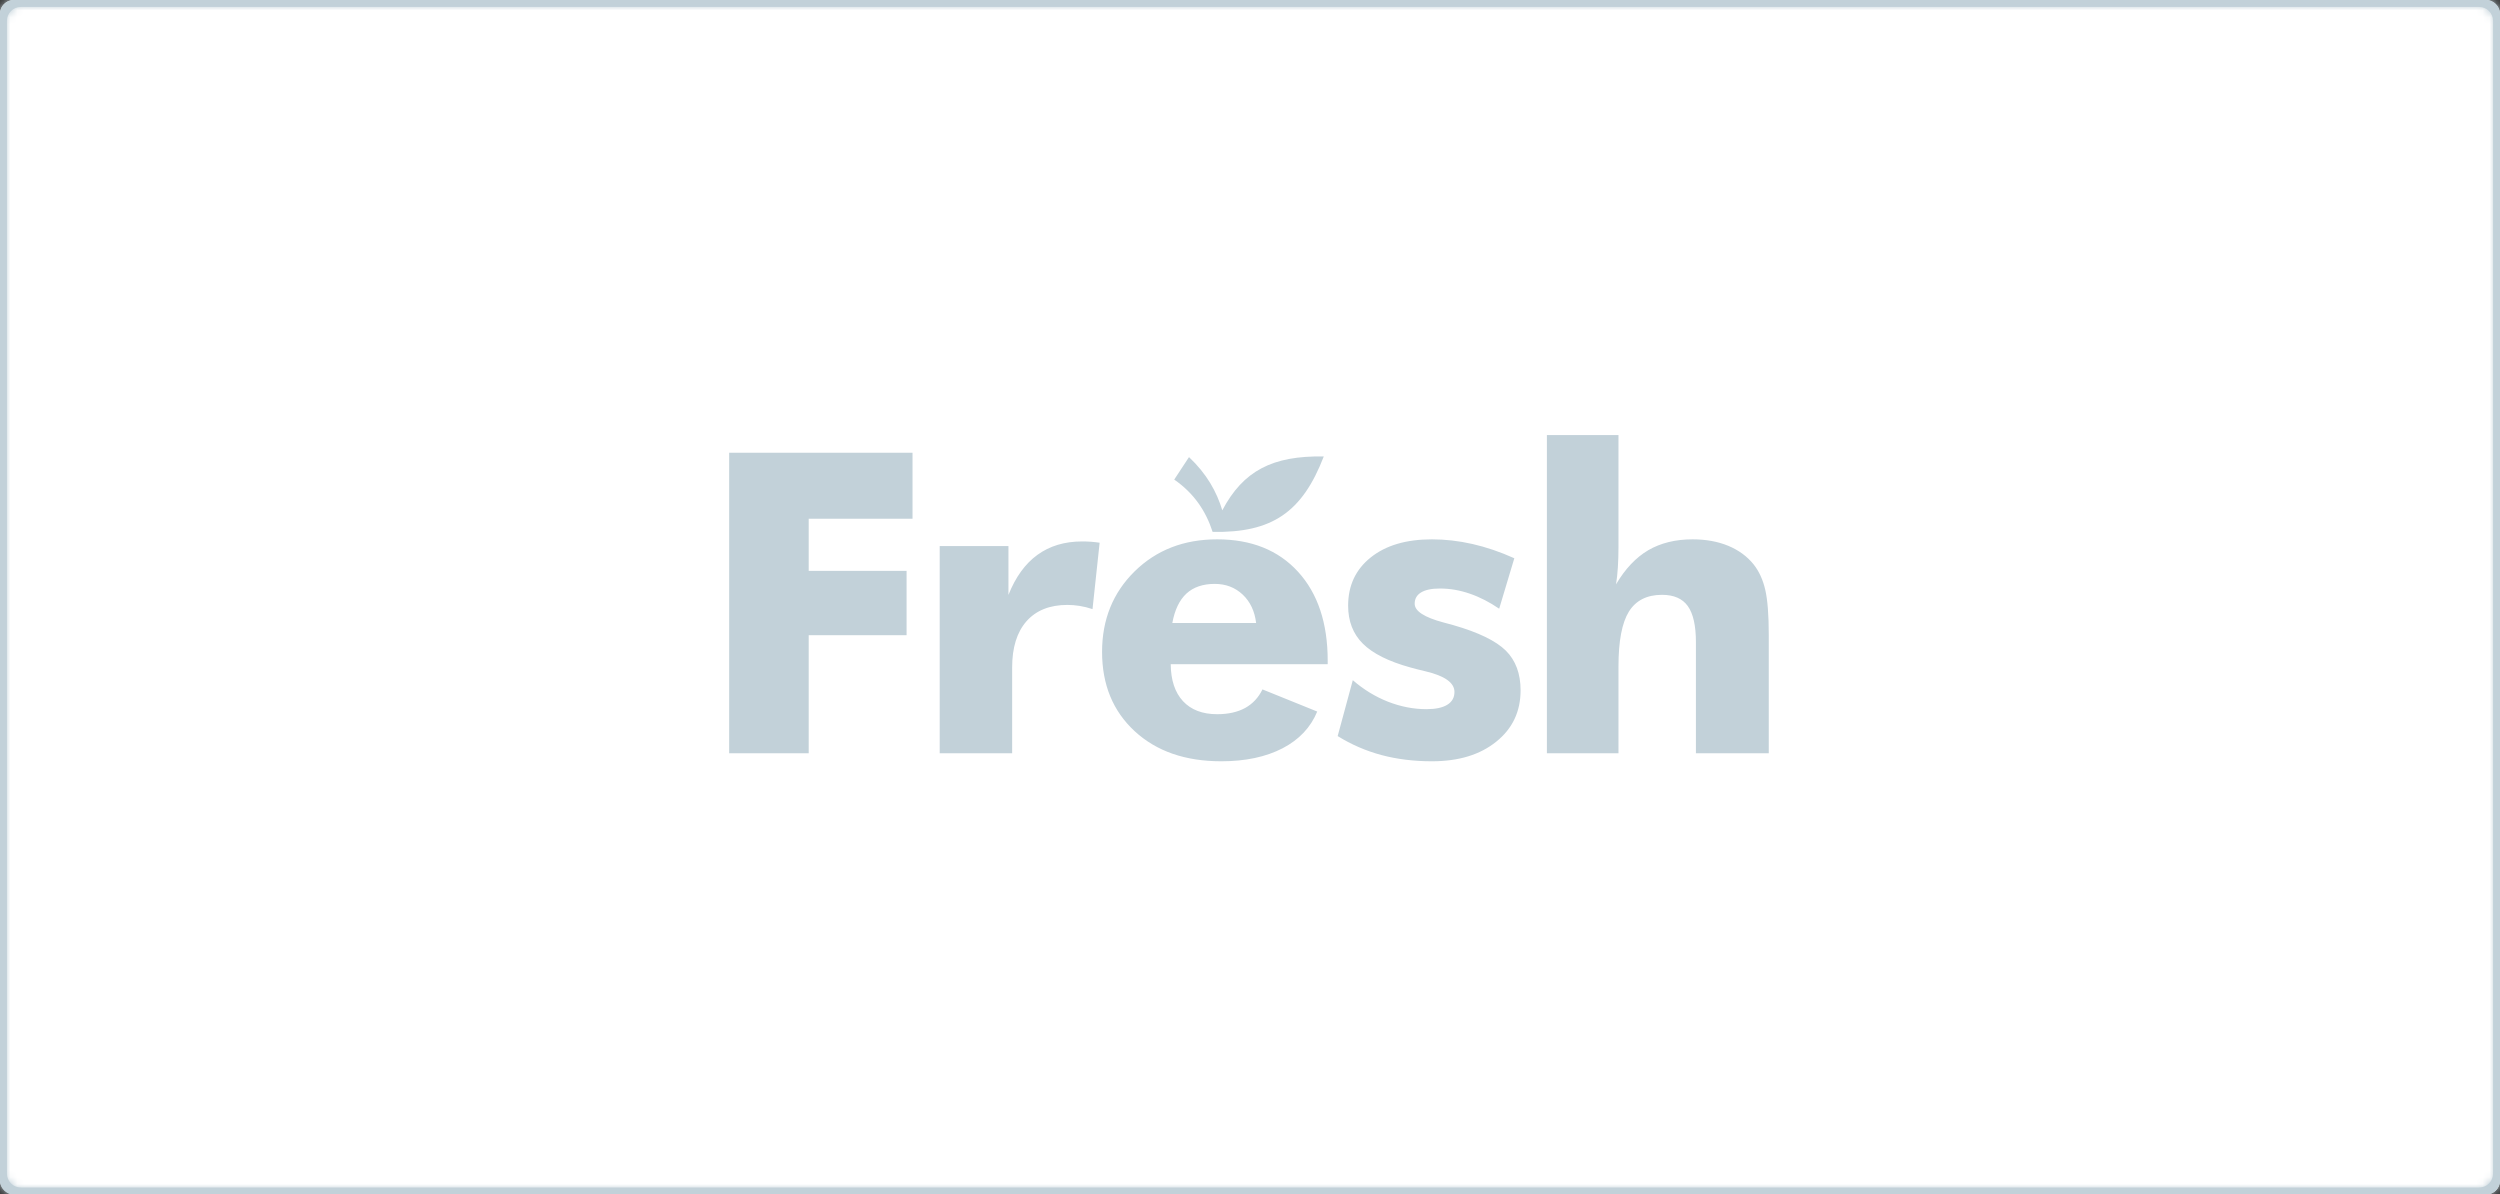<svg width="360" height="172" viewBox="0 0 360 172" fill="none" xmlns="http://www.w3.org/2000/svg">
<rect x="0" y="0" width="360" height="172" fill="#333333" stroke="none"/>
<rect width="360" height="172" rx="2" fill="white"/>
<path fill-rule="evenodd" clip-rule="evenodd" d="M2 0C0.895 0 0 0.895 0 2V170C0 171.105 0.895 172 2 172H358C359.105 172 360 171.105 360 170V2C360 0.895 359.105 0 358 0H2ZM1 3C1 1.895 1.895 1 3 1H357C358.105 1 359 1.895 359 3V169C359 170.105 358.105 171 357 171H3C1.895 171 1 170.105 1 169V3Z" fill="#C2D1D9"/>
<mask id="mask0_26_485" style="mask-type:luminance" maskUnits="userSpaceOnUse" x="0" y="0" width="360" height="172">
<path fill-rule="evenodd" clip-rule="evenodd" d="M2 0C0.895 0 0 0.895 0 2V170C0 171.105 0.895 172 2 172H358C359.105 172 360 171.105 360 170V2C360 0.895 359.105 0 358 0H2ZM1 3C1 1.895 1.895 1 3 1H357C358.105 1 359 1.895 359 3V169C359 170.105 358.105 171 357 171H3C1.895 171 1 170.105 1 169V3Z" fill="white"/>
</mask>
<g mask="url(#mask0_26_485)">
<rect width="360" height="172" fill="#C2D1D9"/>
</g>
<path fill-rule="evenodd" clip-rule="evenodd" d="M105 108.474V65.198H131.403V74.701H116.453V82.205H130.547V91.467H116.453V108.474H105ZM135.318 108.474V78.634H145.216V85.666C146.241 83.093 147.627 81.176 149.394 79.896C151.163 78.614 153.303 77.968 155.814 77.968C156.227 77.968 156.649 77.979 157.07 78.008C157.492 78.039 157.913 78.091 158.347 78.151L157.322 87.713C156.7 87.502 156.076 87.35 155.473 87.251C154.861 87.157 154.279 87.108 153.706 87.108C151.163 87.108 149.206 87.894 147.817 89.458C146.441 91.023 145.749 93.241 145.749 96.116V108.474H135.318ZM180.882 89.712C180.679 88.016 180.037 86.653 178.952 85.624C177.857 84.597 176.52 84.081 174.923 84.081C173.216 84.081 171.85 84.545 170.834 85.485C169.829 86.423 169.156 87.836 168.815 89.712H180.882ZM191.188 95.641H168.583C168.604 97.944 169.195 99.718 170.352 100.969C171.517 102.218 173.154 102.845 175.274 102.845C176.871 102.845 178.208 102.544 179.303 101.948C180.388 101.343 181.223 100.455 181.795 99.274L189.68 102.463C188.736 104.752 187.07 106.517 184.68 107.758C182.277 108.999 179.342 109.625 175.867 109.625C170.685 109.625 166.523 108.181 163.399 105.297C160.265 102.401 158.698 98.598 158.698 93.867C158.698 89.218 160.265 85.352 163.389 82.275C166.523 79.199 170.482 77.665 175.264 77.665C180.188 77.665 184.076 79.219 186.919 82.336C189.763 85.454 191.188 89.722 191.188 95.137V95.641ZM192.624 105.994L194.804 97.944C196.342 99.284 198.022 100.312 199.856 101.04C201.697 101.756 203.545 102.121 205.404 102.121C206.721 102.121 207.725 101.907 208.409 101.484C209.101 101.06 209.442 100.444 209.442 99.637C209.442 98.318 208.055 97.328 205.282 96.672C204.38 96.461 203.646 96.268 203.103 96.116C199.958 95.249 197.687 94.11 196.261 92.697C194.844 91.294 194.131 89.458 194.131 87.22C194.131 84.315 195.216 82.004 197.387 80.269C199.557 78.533 202.491 77.665 206.198 77.665C208.105 77.665 210.045 77.887 212.014 78.331C213.981 78.777 216.004 79.462 218.062 80.389L215.882 87.653C214.496 86.705 213.081 85.977 211.64 85.485C210.206 84.989 208.781 84.746 207.343 84.746C206.146 84.746 205.243 84.939 204.632 85.313C204.018 85.686 203.714 86.23 203.714 86.935C203.714 87.996 205.09 88.894 207.843 89.63C208.477 89.801 208.95 89.933 209.262 90.014C212.888 91.054 215.411 92.282 216.835 93.685C218.255 95.1 218.965 97.006 218.965 99.405C218.965 102.453 217.802 104.924 215.461 106.799C213.13 108.687 210.035 109.625 206.198 109.625C203.584 109.625 201.162 109.322 198.922 108.727C196.683 108.121 194.583 107.214 192.624 105.994ZM222.753 108.474V62.654H233.061V78.736C233.061 79.794 233.03 80.784 232.973 81.69C232.911 82.599 232.83 83.417 232.71 84.143C234.024 81.912 235.572 80.279 237.351 79.23C239.14 78.19 241.271 77.665 243.732 77.665C245.66 77.665 247.366 77.979 248.864 78.595C250.362 79.219 251.586 80.107 252.524 81.278C253.315 82.275 253.869 83.506 254.199 84.939C254.53 86.381 254.702 88.531 254.702 91.386V108.474H244.213V92.485C244.213 90.095 243.823 88.369 243.048 87.28C242.275 86.201 241.037 85.655 239.331 85.655C237.151 85.655 235.564 86.462 234.557 88.076C233.564 89.691 233.061 92.313 233.061 95.946V108.474H222.753Z" fill="#C2D1D9"/>
<path fill-rule="evenodd" clip-rule="evenodd" d="M176.012 73.485C179.024 67.779 183.26 65.599 190.624 65.731C187.527 73.761 183.194 76.748 174.617 76.593C173.654 73.611 171.943 71.03 169.088 69.061C169.796 67.982 170.505 66.903 171.216 65.823C173.774 68.234 175.204 70.812 176.012 73.485Z" fill="#C2D1D9"/>
</svg>
